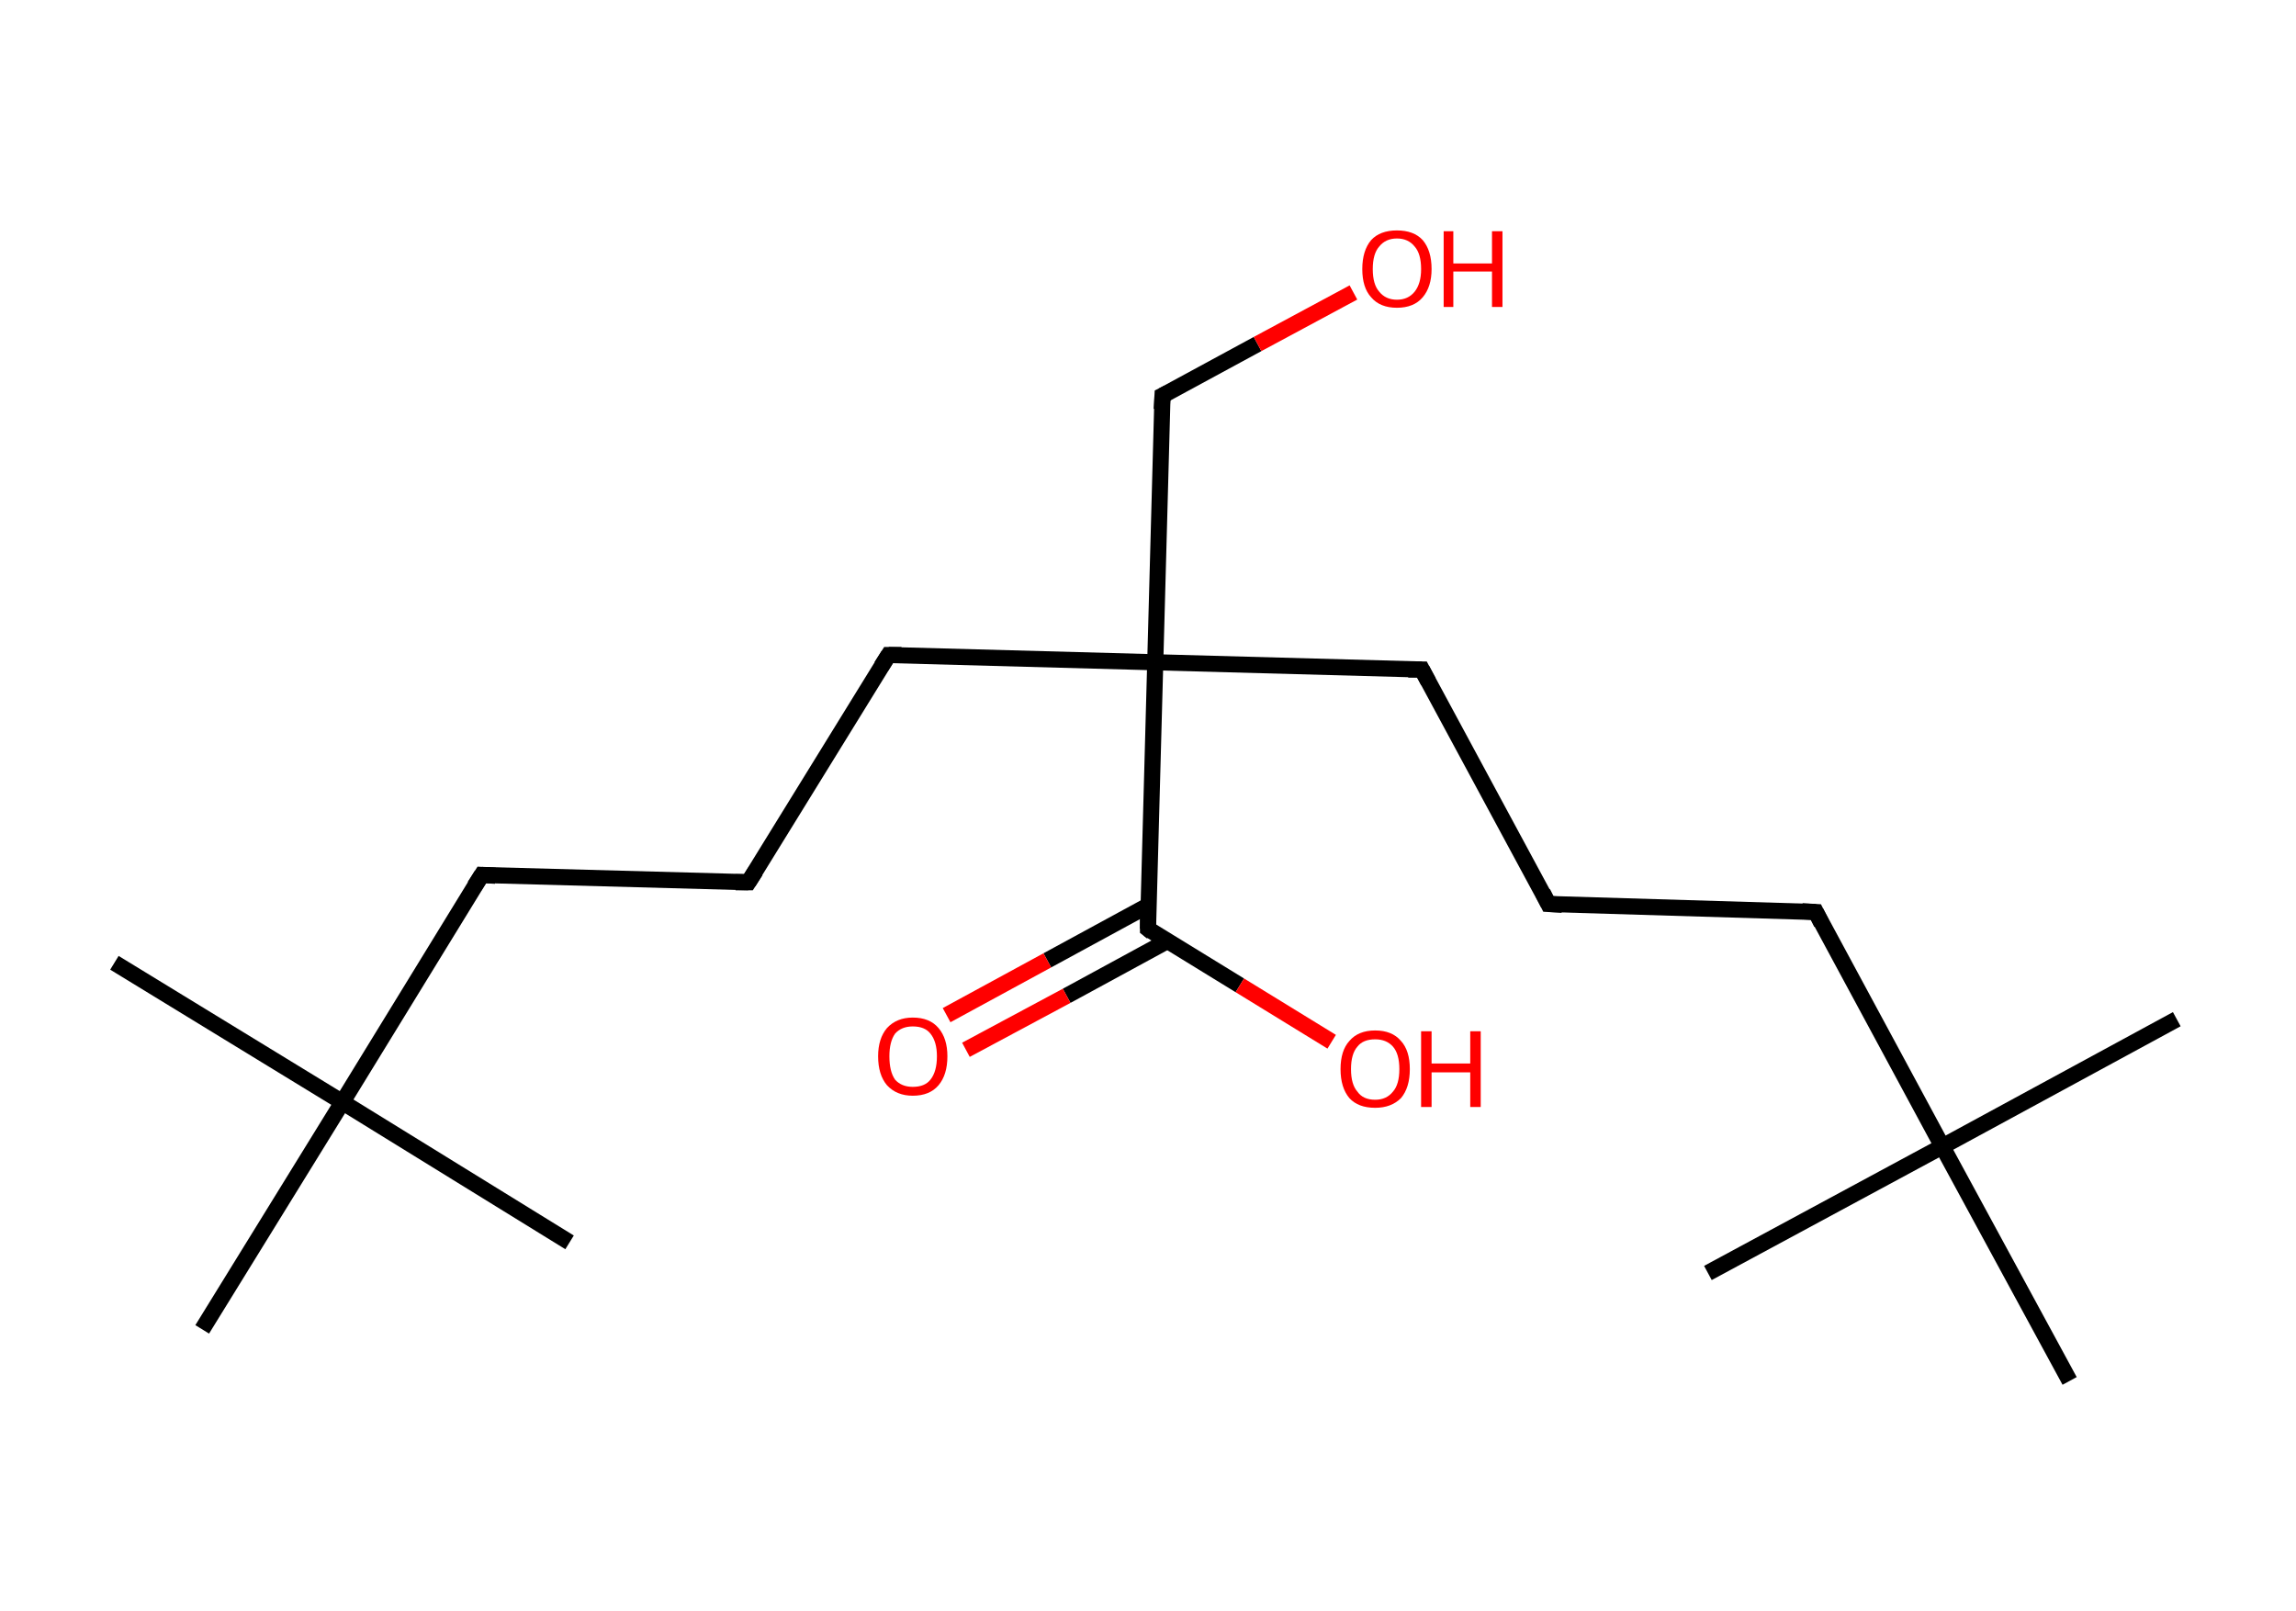 <?xml version='1.0' encoding='ASCII' standalone='yes'?>
<svg xmlns="http://www.w3.org/2000/svg" xmlns:rdkit="http://www.rdkit.org/xml" xmlns:xlink="http://www.w3.org/1999/xlink" version="1.1" baseProfile="full" xml:space="preserve" width="285px" height="200px" viewBox="0 0 285 200">
<!-- END OF HEADER -->
<rect style="opacity:1.0;fill:#FFFFFF;stroke:none" width="285.0" height="200.0" x="0.0" y="0.0"> </rect>
<path class="bond-0 atom-0 atom-1" d="M 14.2,119.5 L 42.5,136.8" style="fill:none;fill-rule:evenodd;stroke:#000000;stroke-width:2.0px;stroke-linecap:butt;stroke-linejoin:miter;stroke-opacity:1"/>
<path class="bond-1 atom-1 atom-2" d="M 42.5,136.8 L 70.7,154.2" style="fill:none;fill-rule:evenodd;stroke:#000000;stroke-width:2.0px;stroke-linecap:butt;stroke-linejoin:miter;stroke-opacity:1"/>
<path class="bond-2 atom-1 atom-3" d="M 42.5,136.8 L 25.1,165.0" style="fill:none;fill-rule:evenodd;stroke:#000000;stroke-width:2.0px;stroke-linecap:butt;stroke-linejoin:miter;stroke-opacity:1"/>
<path class="bond-3 atom-1 atom-4" d="M 42.5,136.8 L 59.8,108.6" style="fill:none;fill-rule:evenodd;stroke:#000000;stroke-width:2.0px;stroke-linecap:butt;stroke-linejoin:miter;stroke-opacity:1"/>
<path class="bond-4 atom-4 atom-5" d="M 59.8,108.6 L 92.9,109.5" style="fill:none;fill-rule:evenodd;stroke:#000000;stroke-width:2.0px;stroke-linecap:butt;stroke-linejoin:miter;stroke-opacity:1"/>
<path class="bond-5 atom-5 atom-6" d="M 92.9,109.5 L 110.3,81.3" style="fill:none;fill-rule:evenodd;stroke:#000000;stroke-width:2.0px;stroke-linecap:butt;stroke-linejoin:miter;stroke-opacity:1"/>
<path class="bond-6 atom-6 atom-7" d="M 110.3,81.3 L 143.4,82.2" style="fill:none;fill-rule:evenodd;stroke:#000000;stroke-width:2.0px;stroke-linecap:butt;stroke-linejoin:miter;stroke-opacity:1"/>
<path class="bond-7 atom-7 atom-8" d="M 143.4,82.2 L 144.3,49.1" style="fill:none;fill-rule:evenodd;stroke:#000000;stroke-width:2.0px;stroke-linecap:butt;stroke-linejoin:miter;stroke-opacity:1"/>
<path class="bond-8 atom-8 atom-9" d="M 144.3,49.1 L 156.1,42.7" style="fill:none;fill-rule:evenodd;stroke:#000000;stroke-width:2.0px;stroke-linecap:butt;stroke-linejoin:miter;stroke-opacity:1"/>
<path class="bond-8 atom-8 atom-9" d="M 156.1,42.7 L 168.0,36.3" style="fill:none;fill-rule:evenodd;stroke:#FF0000;stroke-width:2.0px;stroke-linecap:butt;stroke-linejoin:miter;stroke-opacity:1"/>
<path class="bond-9 atom-7 atom-10" d="M 143.4,82.2 L 176.5,83.1" style="fill:none;fill-rule:evenodd;stroke:#000000;stroke-width:2.0px;stroke-linecap:butt;stroke-linejoin:miter;stroke-opacity:1"/>
<path class="bond-10 atom-10 atom-11" d="M 176.5,83.1 L 192.2,112.2" style="fill:none;fill-rule:evenodd;stroke:#000000;stroke-width:2.0px;stroke-linecap:butt;stroke-linejoin:miter;stroke-opacity:1"/>
<path class="bond-11 atom-11 atom-12" d="M 192.2,112.2 L 225.4,113.2" style="fill:none;fill-rule:evenodd;stroke:#000000;stroke-width:2.0px;stroke-linecap:butt;stroke-linejoin:miter;stroke-opacity:1"/>
<path class="bond-12 atom-12 atom-13" d="M 225.4,113.2 L 241.1,142.3" style="fill:none;fill-rule:evenodd;stroke:#000000;stroke-width:2.0px;stroke-linecap:butt;stroke-linejoin:miter;stroke-opacity:1"/>
<path class="bond-13 atom-13 atom-14" d="M 241.1,142.3 L 270.2,126.5" style="fill:none;fill-rule:evenodd;stroke:#000000;stroke-width:2.0px;stroke-linecap:butt;stroke-linejoin:miter;stroke-opacity:1"/>
<path class="bond-14 atom-13 atom-15" d="M 241.1,142.3 L 212.0,158.0" style="fill:none;fill-rule:evenodd;stroke:#000000;stroke-width:2.0px;stroke-linecap:butt;stroke-linejoin:miter;stroke-opacity:1"/>
<path class="bond-15 atom-13 atom-16" d="M 241.1,142.3 L 256.9,171.4" style="fill:none;fill-rule:evenodd;stroke:#000000;stroke-width:2.0px;stroke-linecap:butt;stroke-linejoin:miter;stroke-opacity:1"/>
<path class="bond-16 atom-7 atom-17" d="M 143.4,82.2 L 142.5,115.3" style="fill:none;fill-rule:evenodd;stroke:#000000;stroke-width:2.0px;stroke-linecap:butt;stroke-linejoin:miter;stroke-opacity:1"/>
<path class="bond-17 atom-17 atom-18" d="M 142.5,112.4 L 130.0,119.2" style="fill:none;fill-rule:evenodd;stroke:#000000;stroke-width:2.0px;stroke-linecap:butt;stroke-linejoin:miter;stroke-opacity:1"/>
<path class="bond-17 atom-17 atom-18" d="M 130.0,119.2 L 117.5,126.0" style="fill:none;fill-rule:evenodd;stroke:#FF0000;stroke-width:2.0px;stroke-linecap:butt;stroke-linejoin:miter;stroke-opacity:1"/>
<path class="bond-17 atom-17 atom-18" d="M 144.9,116.8 L 132.4,123.6" style="fill:none;fill-rule:evenodd;stroke:#000000;stroke-width:2.0px;stroke-linecap:butt;stroke-linejoin:miter;stroke-opacity:1"/>
<path class="bond-17 atom-17 atom-18" d="M 132.4,123.6 L 119.9,130.3" style="fill:none;fill-rule:evenodd;stroke:#FF0000;stroke-width:2.0px;stroke-linecap:butt;stroke-linejoin:miter;stroke-opacity:1"/>
<path class="bond-18 atom-17 atom-19" d="M 142.5,115.3 L 153.9,122.3" style="fill:none;fill-rule:evenodd;stroke:#000000;stroke-width:2.0px;stroke-linecap:butt;stroke-linejoin:miter;stroke-opacity:1"/>
<path class="bond-18 atom-17 atom-19" d="M 153.9,122.3 L 165.3,129.3" style="fill:none;fill-rule:evenodd;stroke:#FF0000;stroke-width:2.0px;stroke-linecap:butt;stroke-linejoin:miter;stroke-opacity:1"/>
<path d="M 58.9,110.0 L 59.8,108.6 L 61.5,108.7" style="fill:none;stroke:#000000;stroke-width:2.0px;stroke-linecap:butt;stroke-linejoin:miter;stroke-opacity:1;"/>
<path d="M 91.3,109.5 L 92.9,109.5 L 93.8,108.1" style="fill:none;stroke:#000000;stroke-width:2.0px;stroke-linecap:butt;stroke-linejoin:miter;stroke-opacity:1;"/>
<path d="M 109.4,82.7 L 110.3,81.3 L 111.9,81.3" style="fill:none;stroke:#000000;stroke-width:2.0px;stroke-linecap:butt;stroke-linejoin:miter;stroke-opacity:1;"/>
<path d="M 144.2,50.8 L 144.3,49.1 L 144.9,48.8" style="fill:none;stroke:#000000;stroke-width:2.0px;stroke-linecap:butt;stroke-linejoin:miter;stroke-opacity:1;"/>
<path d="M 174.8,83.1 L 176.5,83.1 L 177.3,84.6" style="fill:none;stroke:#000000;stroke-width:2.0px;stroke-linecap:butt;stroke-linejoin:miter;stroke-opacity:1;"/>
<path d="M 191.5,110.8 L 192.2,112.2 L 193.9,112.3" style="fill:none;stroke:#000000;stroke-width:2.0px;stroke-linecap:butt;stroke-linejoin:miter;stroke-opacity:1;"/>
<path d="M 223.7,113.1 L 225.4,113.2 L 226.1,114.6" style="fill:none;stroke:#000000;stroke-width:2.0px;stroke-linecap:butt;stroke-linejoin:miter;stroke-opacity:1;"/>
<path d="M 142.5,113.7 L 142.5,115.3 L 143.0,115.7" style="fill:none;stroke:#000000;stroke-width:2.0px;stroke-linecap:butt;stroke-linejoin:miter;stroke-opacity:1;"/>
<path class="atom-9" d="M 169.1 33.4 Q 169.1 31.1, 170.2 29.8 Q 171.3 28.6, 173.4 28.6 Q 175.5 28.6, 176.6 29.8 Q 177.7 31.1, 177.7 33.4 Q 177.7 35.6, 176.6 36.9 Q 175.5 38.2, 173.4 38.2 Q 171.3 38.2, 170.2 36.9 Q 169.1 35.7, 169.1 33.4 M 173.4 37.2 Q 174.8 37.2, 175.6 36.2 Q 176.4 35.2, 176.4 33.4 Q 176.4 31.5, 175.6 30.6 Q 174.8 29.6, 173.4 29.6 Q 172.0 29.6, 171.2 30.6 Q 170.4 31.5, 170.4 33.4 Q 170.4 35.3, 171.2 36.2 Q 172.0 37.2, 173.4 37.2 " fill="#FF0000"/>
<path class="atom-9" d="M 179.2 28.7 L 180.4 28.7 L 180.4 32.7 L 185.2 32.7 L 185.2 28.7 L 186.5 28.7 L 186.5 38.1 L 185.2 38.1 L 185.2 33.7 L 180.4 33.7 L 180.4 38.1 L 179.2 38.1 L 179.2 28.7 " fill="#FF0000"/>
<path class="atom-18" d="M 109.0 131.1 Q 109.0 128.9, 110.1 127.6 Q 111.3 126.3, 113.3 126.3 Q 115.4 126.3, 116.5 127.6 Q 117.6 128.9, 117.6 131.1 Q 117.6 133.4, 116.5 134.7 Q 115.4 136.0, 113.3 136.0 Q 111.3 136.0, 110.1 134.7 Q 109.0 133.4, 109.0 131.1 M 113.3 134.9 Q 114.8 134.9, 115.5 134.0 Q 116.3 133.0, 116.3 131.1 Q 116.3 129.3, 115.5 128.3 Q 114.8 127.4, 113.3 127.4 Q 111.9 127.4, 111.1 128.3 Q 110.4 129.3, 110.4 131.1 Q 110.4 133.0, 111.1 134.0 Q 111.9 134.9, 113.3 134.9 " fill="#FF0000"/>
<path class="atom-19" d="M 166.4 132.7 Q 166.4 130.4, 167.5 129.2 Q 168.6 127.9, 170.7 127.9 Q 172.8 127.9, 173.9 129.2 Q 175.0 130.4, 175.0 132.7 Q 175.0 135.0, 173.9 136.3 Q 172.7 137.5, 170.7 137.5 Q 168.6 137.5, 167.5 136.3 Q 166.4 135.0, 166.4 132.7 M 170.7 136.5 Q 172.1 136.5, 172.9 135.5 Q 173.7 134.6, 173.7 132.7 Q 173.7 130.8, 172.9 129.9 Q 172.1 129.0, 170.7 129.0 Q 169.2 129.0, 168.5 129.9 Q 167.7 130.8, 167.7 132.7 Q 167.7 134.6, 168.5 135.5 Q 169.2 136.5, 170.7 136.5 " fill="#FF0000"/>
<path class="atom-19" d="M 176.4 128.0 L 177.7 128.0 L 177.7 132.0 L 182.5 132.0 L 182.5 128.0 L 183.8 128.0 L 183.8 137.4 L 182.5 137.4 L 182.5 133.1 L 177.7 133.1 L 177.7 137.4 L 176.4 137.4 L 176.4 128.0 " fill="#FF0000"/>
</svg>
